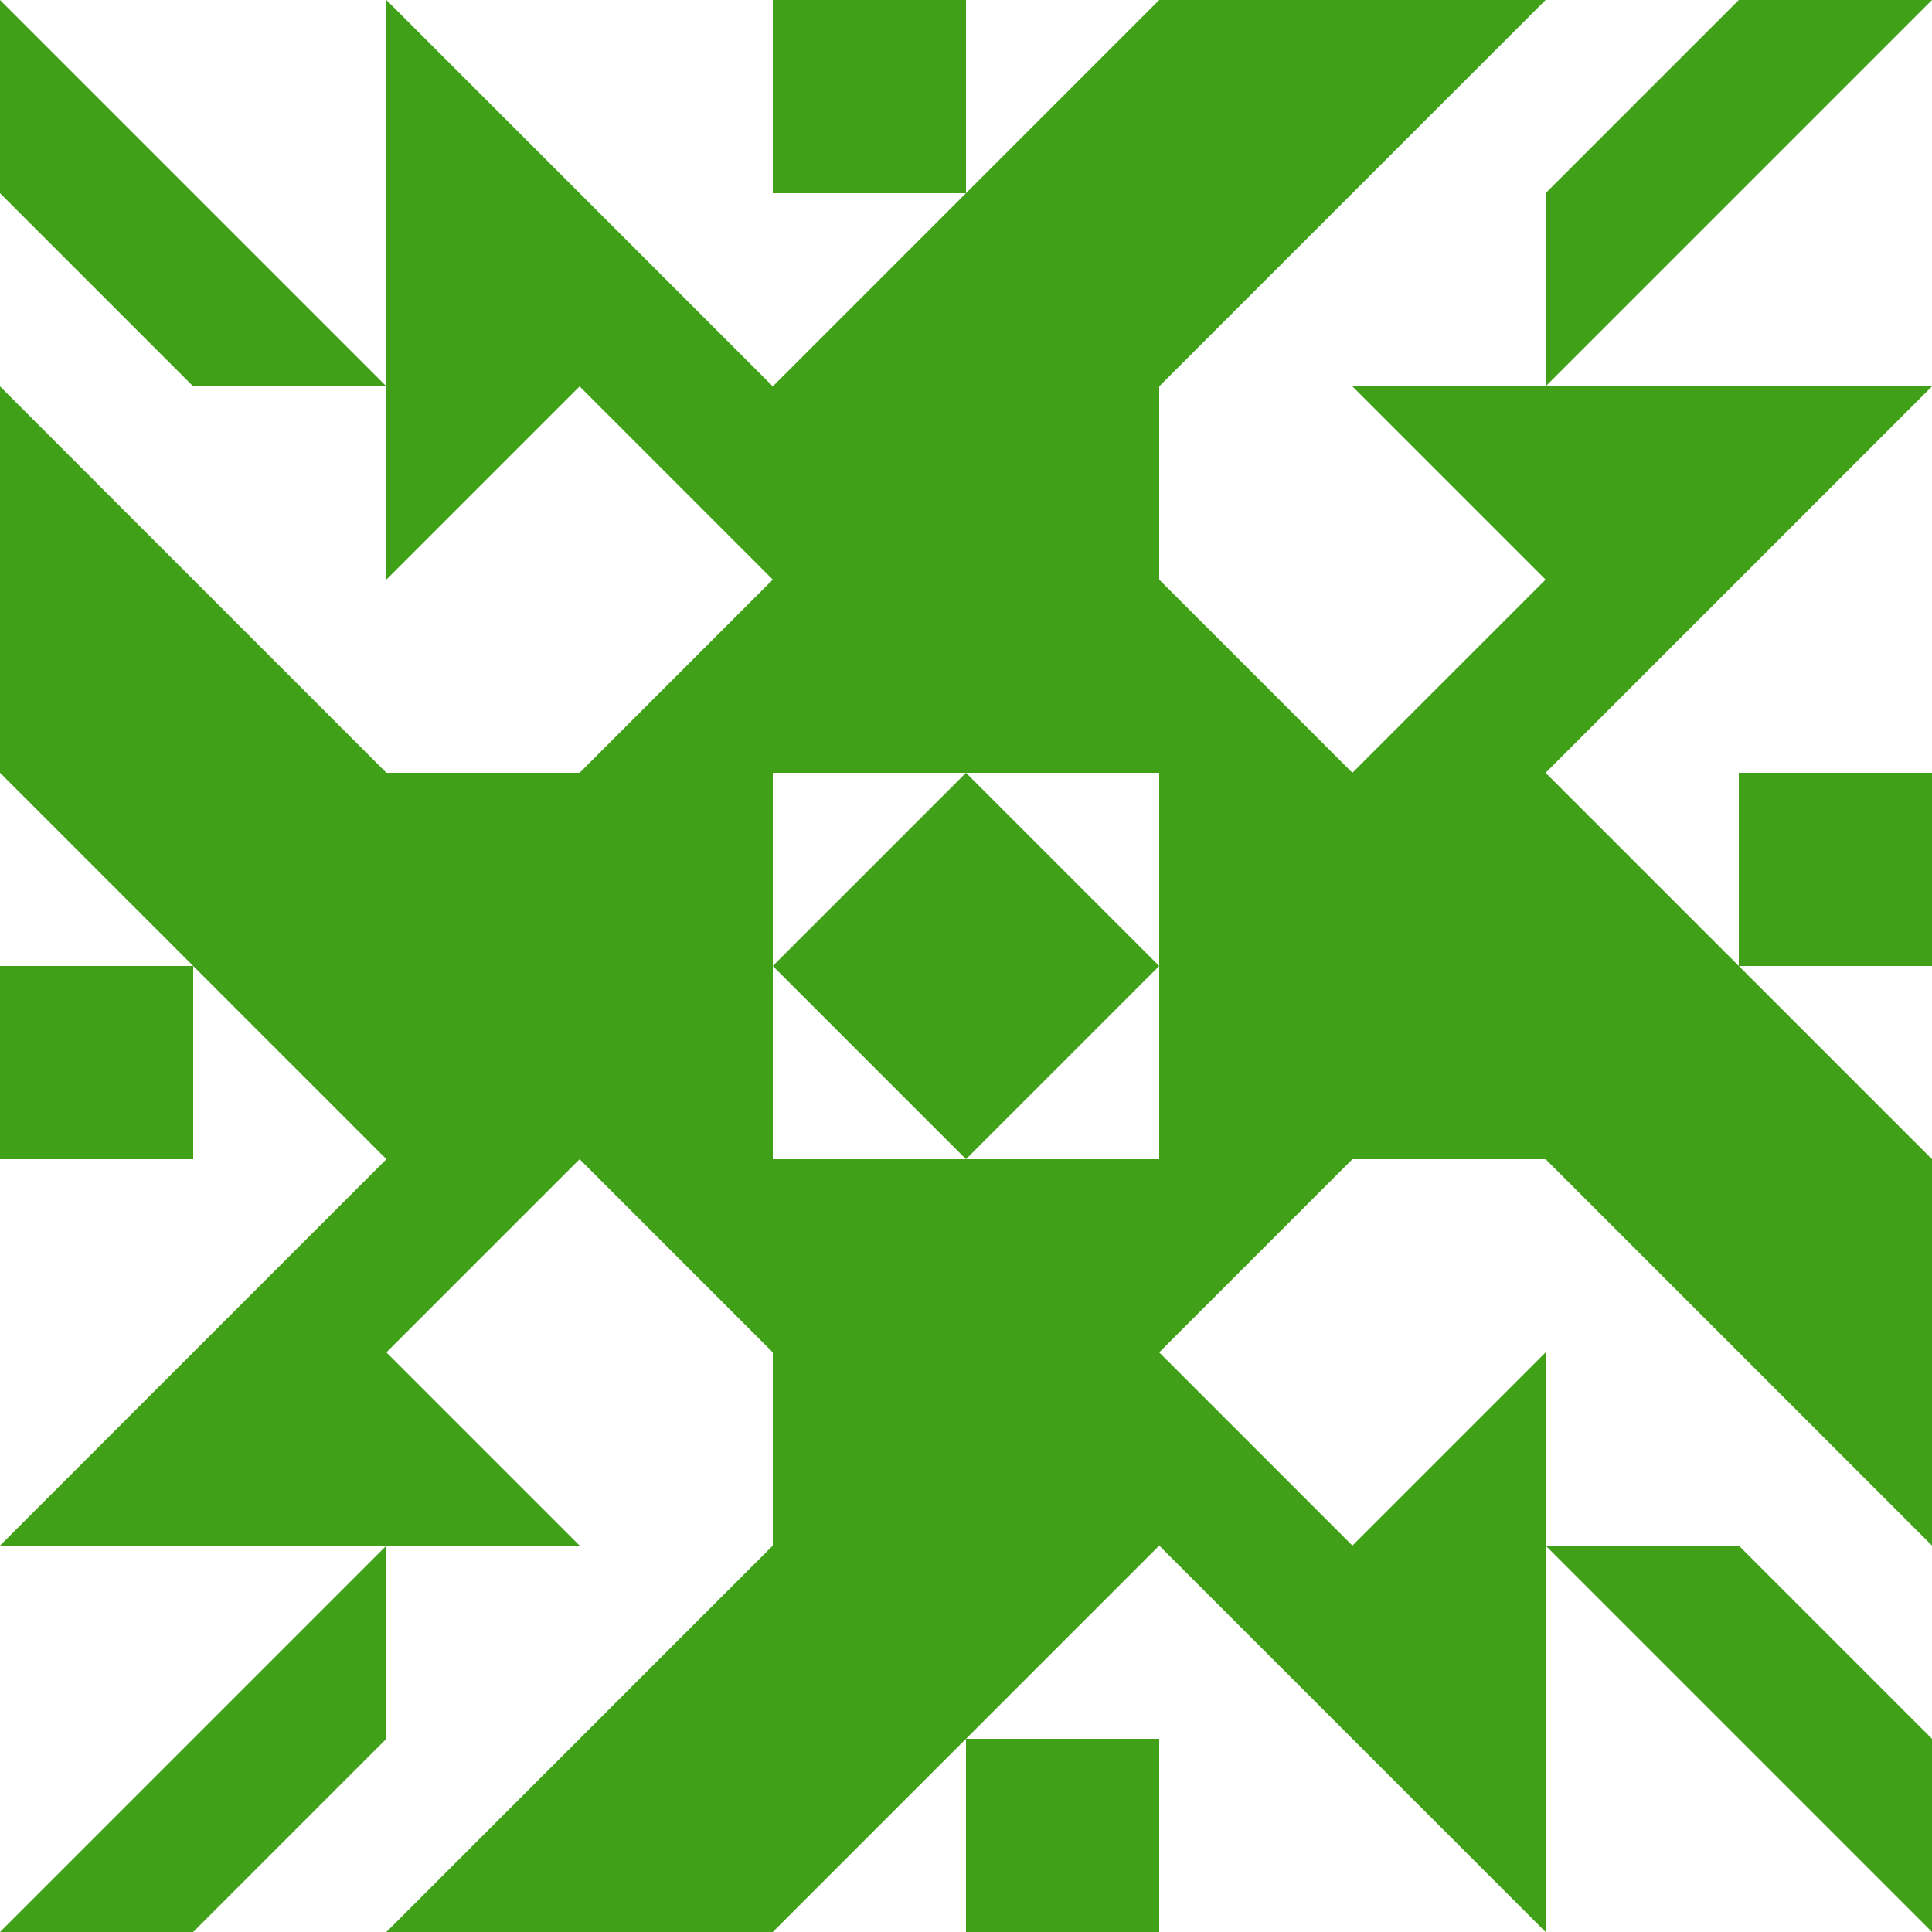 <?xml version="1.0" standalone="no"?>
<!DOCTYPE svg PUBLIC
   "-//W3C//DTD SVG 1.1/EN"
   "http://www.w3.org/Graphics/SVG/1.1/DTD/svg11.dtd">

<svg width="600" height="600" version="1.1"
     xmlns="http://www.w3.org/2000/svg">
  <title>a boring SVG shape</title>
  <desc>
    Lua generator commit: 2472d776
    Generated from hex: 45070393 ce6eccc6
    2 2 shape=5 turn=0 invert=0
    1 1 shape=3 turn=3 invert=1
    3 1 shape=3 turn=4 invert=1
    3 3 shape=3 turn=5 invert=1
    1 3 shape=3 turn=6 invert=1
    2 1 shape=1 turn=2 invert=0
    3 2 shape=1 turn=3 invert=0
    2 3 shape=1 turn=4 invert=0
    1 2 shape=1 turn=5 invert=0
    0 0 shape=7 turn=2 invert=0
    4 0 shape=7 turn=3 invert=0
    4 4 shape=7 turn=4 invert=0
    0 4 shape=7 turn=5 invert=0
    2 0 shape=10 turn=0 invert=1
    4 2 shape=10 turn=1 invert=1
    2 4 shape=10 turn=2 invert=1
    0 2 shape=10 turn=3 invert=1
    1 0 shape=12 turn=1 invert=1
    3 0 shape=12 turn=2 invert=1
    4 1 shape=12 turn=2 invert=1
    4 3 shape=12 turn=3 invert=1
    3 4 shape=12 turn=3 invert=1
    1 4 shape=12 turn=4 invert=1
    0 3 shape=12 turn=4 invert=1
    0 1 shape=12 turn=1 invert=1
  </desc>
  <path d="M 300 240 L 360 300 L 300 360 L 240 300 Z" fill="#40a018" />
  <path d="M 120 240 L 120 180 L 180 120 L 240 180 L 180 240 Z M 120 240 L 240 240 L 240 120 L 120 120 Z" fill="#40a018" />
  <path d="M 360 120 L 420 120 L 480 180 L 420 240 L 360 180 Z M 360 120 L 360 240 L 480 240 L 480 120 Z" fill="#40a018" />
  <path d="M 480 360 L 480 420 L 420 480 L 360 420 L 420 360 Z M 480 360 L 360 360 L 360 480 L 480 480 Z" fill="#40a018" />
  <path d="M 240 480 L 180 480 L 120 420 L 180 360 L 240 420 Z M 240 480 L 240 360 L 120 360 L 120 480 Z" fill="#40a018" />
  <path d="M 360 240 L 240 240 L 240 120 L 360 120 Z" fill="#40a018" />
  <path d="M 360 360 L 360 240 L 480 240 L 480 360 Z" fill="#40a018" />
  <path d="M 240 360 L 360 360 L 360 480 L 240 480 Z" fill="#40a018" />
  <path d="M 240 240 L 240 360 L 120 360 L 120 240 Z" fill="#40a018" />
  <path d="M 120 120 L 60 120 L 0 60 L 0 0 Z" fill="#40a018" />
  <path d="M 480 120 L 480 60 L 540 0 L 600 0 Z" fill="#40a018" />
  <path d="M 480 480 L 540 480 L 600 540 L 600 600 Z" fill="#40a018" />
  <path d="M 120 480 L 120 540 L 60 600 L 0 600 Z" fill="#40a018" />
  <path d="M 360 0 L 240 120 L 240 60 L 300 60 L 300 0 Z M 240 0 L 240 120 L 360 120 L 360 0 Z" fill="#40a018" />
  <path d="M 600 360 L 480 240 L 540 240 L 540 300 L 600 300 Z M 600 240 L 480 240 L 480 360 L 600 360 Z" fill="#40a018" />
  <path d="M 240 600 L 360 480 L 360 540 L 300 540 L 300 600 Z M 360 600 L 360 480 L 240 480 L 240 600 Z" fill="#40a018" />
  <path d="M 0 240 L 120 360 L 60 360 L 60 300 L 0 300 Z M 0 360 L 120 360 L 120 240 L 0 240 Z" fill="#40a018" />
  <path d="M 240 0 L 240 120 L 120 0 Z M 240 0 L 120 0 L 120 120 L 240 120 Z" fill="#40a018" />
  <path d="M 480 120 L 360 120 L 480 0 Z M 480 120 L 480 0 L 360 0 L 360 120 Z" fill="#40a018" />
  <path d="M 600 240 L 480 240 L 600 120 Z M 600 240 L 600 120 L 480 120 L 480 240 Z" fill="#40a018" />
  <path d="M 480 480 L 480 360 L 600 480 Z M 480 480 L 600 480 L 600 360 L 480 360 Z" fill="#40a018" />
  <path d="M 360 600 L 360 480 L 480 600 Z M 360 600 L 480 600 L 480 480 L 360 480 Z" fill="#40a018" />
  <path d="M 120 480 L 240 480 L 120 600 Z M 120 480 L 120 600 L 240 600 L 240 480 Z" fill="#40a018" />
  <path d="M 0 360 L 120 360 L 0 480 Z M 0 360 L 0 480 L 120 480 L 120 360 Z" fill="#40a018" />
  <path d="M 120 120 L 120 240 L 0 120 Z M 120 120 L 0 120 L 0 240 L 120 240 Z" fill="#40a018" />
</svg>
